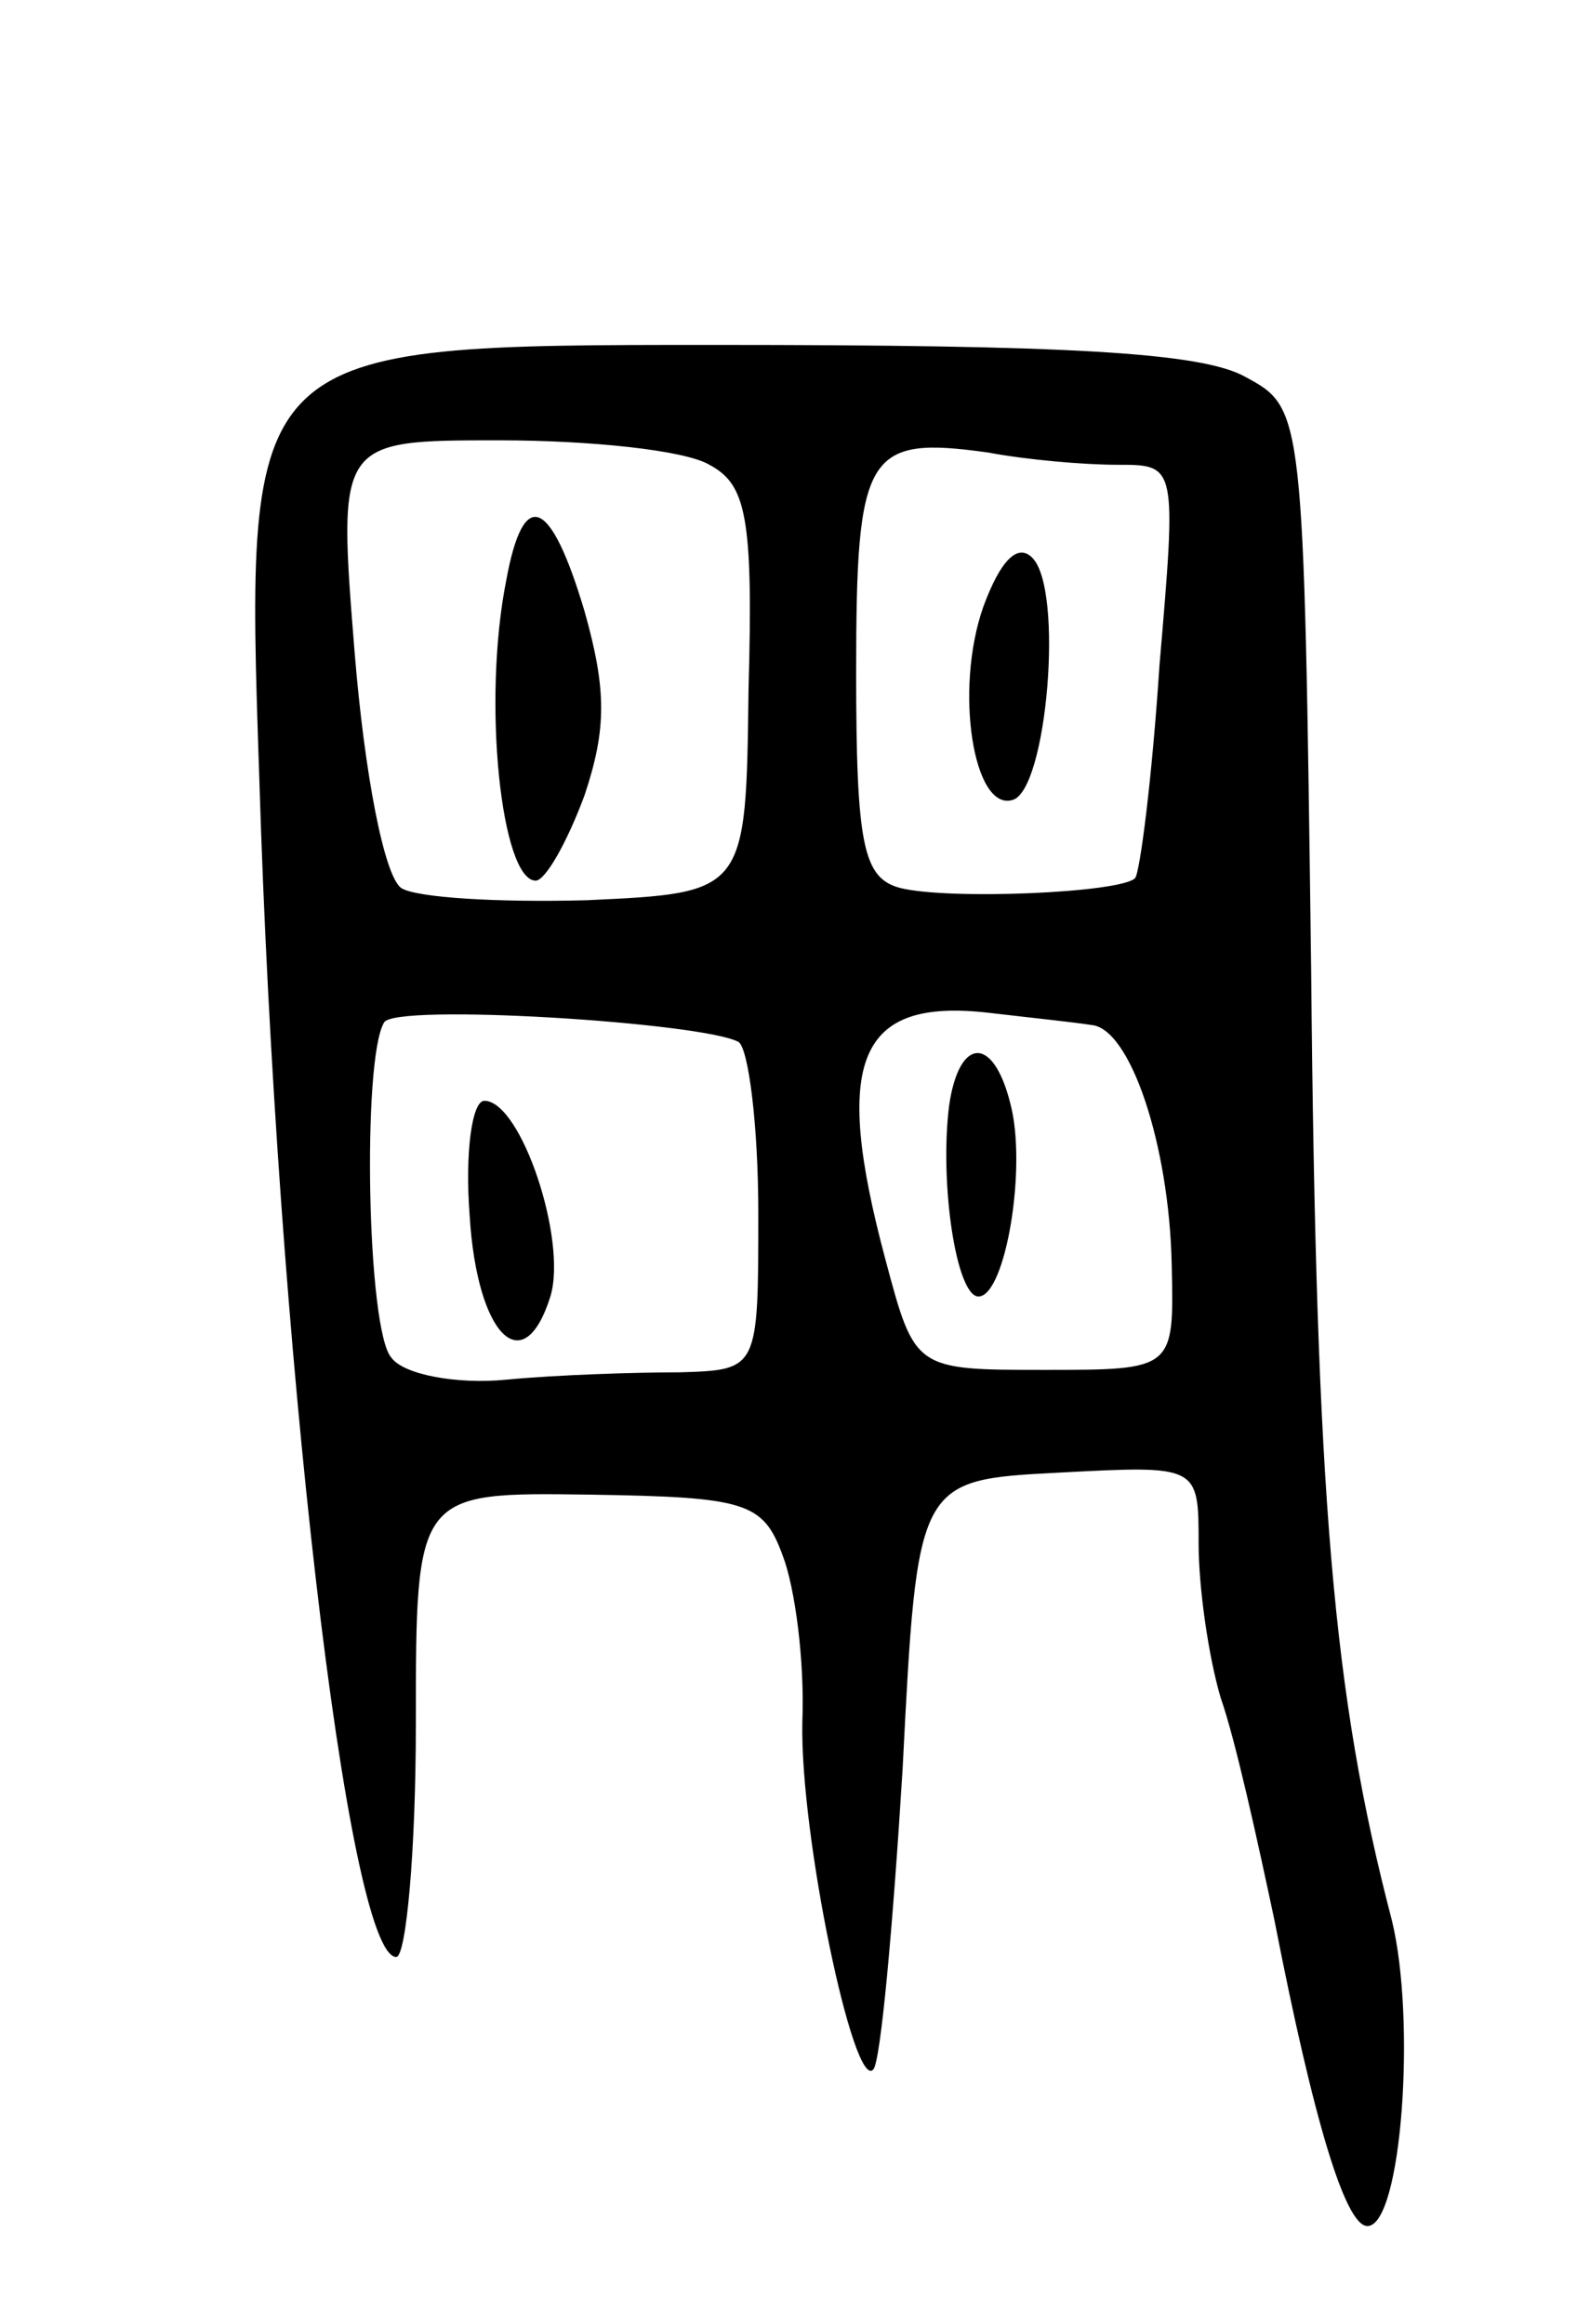 <svg version="1.0" xmlns="http://www.w3.org/2000/svg"
 width="65pt" height="95pt" viewBox="0 0 65 95"
 preserveAspectRatio="xMidYMid meet">
<g transform="translate(0,95) scale(0.1,-0.1)"
fill="#000000" stroke="none">
<path d="M106 632 c7 -231 36 -482 56 -482 4 0 8 43 8 95 0 95 0 95 71 94 64
-1 71 -3 79 -25 5 -13 9 -43 8 -68 -1 -46 21 -151 29 -142 3 3 8 58 12 123 6
118 6 118 64 121 57 3 57 3 57 -29 0 -18 4 -46 9 -63 6 -17 15 -58 22 -91 16
-82 29 -125 38 -125 14 0 20 84 10 125 -24 92 -31 172 -33 389 -3 229 -3 229
-27 242 -18 10 -73 13 -217 13 -192 0 -192 0 -186 -177z m184 128 c15 -8 18
-21 16 -92 -1 -83 -1 -83 -66 -86 -36 -1 -70 1 -76 5 -7 5 -15 47 -19 96 -7
87 -7 87 59 87 37 0 76 -4 86 -10z m167 0 c24 0 24 0 17 -82 -3 -46 -8 -85
-10 -87 -6 -6 -76 -9 -96 -4 -15 4 -18 17 -18 88 0 90 4 97 54 90 16 -3 39 -5
53 -5z m-155 -236 c4 -3 8 -34 8 -70 0 -64 0 -64 -32 -65 -18 0 -50 -1 -71 -3
-20 -2 -42 2 -47 9 -10 11 -12 122 -3 137 4 8 131 0 145 -8z m144 7 c16 -1 32
-49 33 -98 1 -43 1 -43 -52 -43 -53 0 -53 0 -65 45 -22 82 -11 107 42 101 17
-2 36 -4 42 -5z"/>
<path d="M207 713 c-10 -50 -2 -123 12 -123 4 0 13 16 20 35 9 27 9 43 0 75
-14 47 -25 51 -32 13z"/>
<path d="M402 702 c-12 -34 -4 -84 12 -79 14 4 21 86 8 99 -6 6 -13 -1 -20
-20z"/>
<path d="M192 453 c3 -49 22 -68 33 -33 7 23 -12 80 -27 80 -5 0 -8 -21 -6
-47z"/>
<path d="M388 498 c-4 -32 3 -78 12 -78 11 0 20 53 13 79 -7 28 -21 27 -25 -1z"/>
</g>
</svg>
